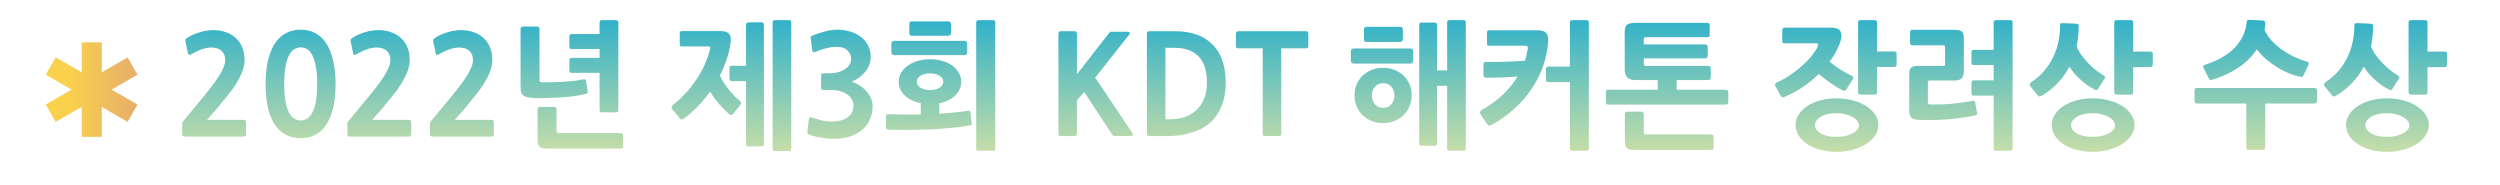 <svg width="257" height="19" viewBox="0 0 257 19" fill="none" xmlns="http://www.w3.org/2000/svg">
<path d="M19.092 14.042C18.961 14.042 18.868 14.028 18.812 14C18.756 13.972 18.728 13.893 18.728 13.762V12.768C18.728 12.665 18.751 12.581 18.798 12.516C18.845 12.441 18.901 12.367 18.966 12.292L21.01 9.828C21.766 8.913 22.312 8.167 22.648 7.588C22.984 7.009 23.152 6.547 23.152 6.202C23.152 5.819 23.049 5.516 22.844 5.292C22.648 5.068 22.363 4.937 21.99 4.9C21.635 4.863 21.276 4.9 20.912 5.012C20.548 5.124 20.142 5.306 19.694 5.558C19.563 5.633 19.47 5.661 19.414 5.642C19.367 5.614 19.335 5.558 19.316 5.474L19.064 4.242C19.045 4.167 19.045 4.107 19.064 4.06C19.092 4.013 19.162 3.953 19.274 3.878C19.451 3.757 19.652 3.649 19.876 3.556C20.1 3.453 20.329 3.369 20.562 3.304C20.805 3.229 21.043 3.178 21.276 3.15C21.509 3.113 21.719 3.094 21.906 3.094C22.354 3.094 22.774 3.159 23.166 3.29C23.567 3.421 23.913 3.617 24.202 3.878C24.491 4.13 24.72 4.447 24.888 4.83C25.056 5.213 25.14 5.656 25.14 6.16C25.14 6.599 25.047 7.037 24.86 7.476C24.673 7.915 24.445 8.344 24.174 8.764C23.903 9.175 23.609 9.571 23.292 9.954C22.984 10.327 22.704 10.668 22.452 10.976C22.293 11.181 22.102 11.405 21.878 11.648C21.663 11.891 21.467 12.115 21.29 12.32H24.986C25.126 12.32 25.21 12.343 25.238 12.39C25.275 12.437 25.294 12.525 25.294 12.656V13.706C25.294 13.846 25.275 13.939 25.238 13.986C25.201 14.023 25.117 14.042 24.986 14.042H19.092ZM30.914 14.196C30.289 14.196 29.748 14.065 29.29 13.804C28.833 13.533 28.455 13.155 28.156 12.67C27.867 12.185 27.652 11.601 27.512 10.92C27.372 10.229 27.302 9.464 27.302 8.624C27.302 8.251 27.321 7.854 27.358 7.434C27.396 7.014 27.461 6.599 27.554 6.188C27.657 5.777 27.792 5.385 27.96 5.012C28.138 4.629 28.357 4.293 28.618 4.004C28.889 3.715 29.211 3.486 29.584 3.318C29.967 3.141 30.41 3.052 30.914 3.052C31.418 3.052 31.857 3.141 32.23 3.318C32.604 3.486 32.921 3.715 33.182 4.004C33.453 4.293 33.672 4.629 33.84 5.012C34.008 5.385 34.139 5.782 34.232 6.202C34.335 6.613 34.405 7.028 34.442 7.448C34.48 7.868 34.498 8.26 34.498 8.624C34.498 9.464 34.428 10.225 34.288 10.906C34.148 11.587 33.929 12.175 33.63 12.67C33.341 13.155 32.972 13.533 32.524 13.804C32.076 14.065 31.54 14.196 30.914 14.196ZM30.914 4.872C30.681 4.872 30.462 4.933 30.256 5.054C30.051 5.175 29.869 5.385 29.71 5.684C29.561 5.973 29.44 6.361 29.346 6.846C29.262 7.322 29.22 7.915 29.22 8.624C29.22 9.343 29.262 9.945 29.346 10.43C29.44 10.906 29.561 11.289 29.71 11.578C29.869 11.867 30.051 12.073 30.256 12.194C30.462 12.315 30.681 12.376 30.914 12.376C31.148 12.376 31.367 12.315 31.572 12.194C31.778 12.073 31.955 11.867 32.104 11.578C32.263 11.289 32.384 10.906 32.468 10.43C32.562 9.945 32.608 9.343 32.608 8.624C32.608 7.915 32.562 7.322 32.468 6.846C32.384 6.361 32.263 5.973 32.104 5.684C31.955 5.385 31.778 5.175 31.572 5.054C31.367 4.933 31.148 4.872 30.914 4.872ZM36.072 14.042C35.942 14.042 35.849 14.028 35.792 14C35.736 13.972 35.709 13.893 35.709 13.762V12.768C35.709 12.665 35.732 12.581 35.779 12.516C35.825 12.441 35.881 12.367 35.947 12.292L37.99 9.828C38.746 8.913 39.292 8.167 39.629 7.588C39.965 7.009 40.133 6.547 40.133 6.202C40.133 5.819 40.03 5.516 39.825 5.292C39.629 5.068 39.344 4.937 38.971 4.9C38.616 4.863 38.257 4.9 37.892 5.012C37.529 5.124 37.123 5.306 36.675 5.558C36.544 5.633 36.45 5.661 36.395 5.642C36.348 5.614 36.315 5.558 36.297 5.474L36.044 4.242C36.026 4.167 36.026 4.107 36.044 4.06C36.072 4.013 36.142 3.953 36.255 3.878C36.432 3.757 36.633 3.649 36.856 3.556C37.081 3.453 37.309 3.369 37.542 3.304C37.785 3.229 38.023 3.178 38.257 3.15C38.49 3.113 38.7 3.094 38.886 3.094C39.334 3.094 39.755 3.159 40.147 3.29C40.548 3.421 40.893 3.617 41.182 3.878C41.472 4.13 41.7 4.447 41.868 4.83C42.036 5.213 42.12 5.656 42.12 6.16C42.12 6.599 42.027 7.037 41.84 7.476C41.654 7.915 41.425 8.344 41.154 8.764C40.884 9.175 40.59 9.571 40.273 9.954C39.965 10.327 39.684 10.668 39.432 10.976C39.274 11.181 39.083 11.405 38.858 11.648C38.644 11.891 38.448 12.115 38.27 12.32H41.967C42.106 12.32 42.191 12.343 42.218 12.39C42.256 12.437 42.275 12.525 42.275 12.656V13.706C42.275 13.846 42.256 13.939 42.218 13.986C42.181 14.023 42.097 14.042 41.967 14.042H36.072ZM44.563 14.042C44.432 14.042 44.339 14.028 44.283 14C44.227 13.972 44.199 13.893 44.199 13.762V12.768C44.199 12.665 44.222 12.581 44.269 12.516C44.315 12.441 44.371 12.367 44.437 12.292L46.481 9.828C47.237 8.913 47.783 8.167 48.119 7.588C48.455 7.009 48.623 6.547 48.623 6.202C48.623 5.819 48.52 5.516 48.315 5.292C48.119 5.068 47.834 4.937 47.461 4.9C47.106 4.863 46.747 4.9 46.383 5.012C46.019 5.124 45.613 5.306 45.165 5.558C45.034 5.633 44.941 5.661 44.885 5.642C44.838 5.614 44.805 5.558 44.787 5.474L44.535 4.242C44.516 4.167 44.516 4.107 44.535 4.06C44.563 4.013 44.633 3.953 44.745 3.878C44.922 3.757 45.123 3.649 45.347 3.556C45.571 3.453 45.799 3.369 46.033 3.304C46.275 3.229 46.513 3.178 46.747 3.15C46.98 3.113 47.19 3.094 47.377 3.094C47.825 3.094 48.245 3.159 48.637 3.29C49.038 3.421 49.383 3.617 49.673 3.878C49.962 4.13 50.191 4.447 50.359 4.83C50.527 5.213 50.611 5.656 50.611 6.16C50.611 6.599 50.517 7.037 50.331 7.476C50.144 7.915 49.915 8.344 49.645 8.764C49.374 9.175 49.08 9.571 48.763 9.954C48.455 10.327 48.175 10.668 47.923 10.976C47.764 11.181 47.573 11.405 47.349 11.648C47.134 11.891 46.938 12.115 46.761 12.32H50.457C50.597 12.32 50.681 12.343 50.709 12.39C50.746 12.437 50.765 12.525 50.765 12.656V13.706C50.765 13.846 50.746 13.939 50.709 13.986C50.671 14.023 50.587 14.042 50.457 14.042H44.563ZM63.301 11.55H61.887C61.784 11.55 61.714 11.531 61.677 11.494C61.649 11.457 61.635 11.387 61.635 11.284V7.49H58.793C58.709 7.49 58.644 7.476 58.597 7.448C58.55 7.411 58.527 7.341 58.527 7.238V6.216C58.527 6.113 58.55 6.043 58.597 6.006C58.644 5.969 58.709 5.95 58.793 5.95H61.635V5.04H58.793C58.709 5.04 58.644 5.026 58.597 4.998C58.55 4.961 58.527 4.891 58.527 4.788V3.78C58.527 3.668 58.55 3.593 58.597 3.556C58.644 3.519 58.709 3.5 58.793 3.5H61.635V2.338C61.635 2.161 61.719 2.072 61.887 2.072H63.301C63.478 2.072 63.567 2.161 63.567 2.338V11.284C63.567 11.387 63.548 11.457 63.511 11.494C63.474 11.531 63.404 11.55 63.301 11.55ZM60.193 9.66C59.773 9.763 59.311 9.847 58.807 9.912C58.312 9.968 57.808 10.01 57.295 10.038C56.791 10.066 56.301 10.085 55.825 10.094C55.358 10.094 54.943 10.08 54.579 10.052C54.187 10.015 53.912 9.921 53.753 9.772C53.594 9.623 53.515 9.371 53.515 9.016V3.01C53.515 2.823 53.604 2.73 53.781 2.73H55.167C55.363 2.73 55.461 2.823 55.461 3.01V8.204C55.461 8.297 55.475 8.363 55.503 8.4C55.531 8.428 55.601 8.447 55.713 8.456C56.03 8.465 56.366 8.465 56.721 8.456C57.076 8.447 57.435 8.433 57.799 8.414C58.163 8.395 58.527 8.367 58.891 8.33C59.255 8.283 59.605 8.227 59.941 8.162C60.053 8.143 60.128 8.148 60.165 8.176C60.202 8.204 60.226 8.241 60.235 8.288L60.417 9.38C60.436 9.529 60.361 9.623 60.193 9.66ZM63.777 15.274H56.231C56.035 15.274 55.872 15.255 55.741 15.218C55.62 15.19 55.522 15.139 55.447 15.064C55.382 14.989 55.335 14.887 55.307 14.756C55.279 14.625 55.265 14.462 55.265 14.266V11.284C55.265 11.088 55.358 10.99 55.545 10.99H56.917C57.113 10.99 57.211 11.088 57.211 11.284V13.468C57.211 13.608 57.286 13.678 57.435 13.678H63.777C63.852 13.678 63.917 13.697 63.973 13.734C64.029 13.762 64.057 13.827 64.057 13.93V15.022C64.057 15.153 64.029 15.227 63.973 15.246C63.917 15.265 63.852 15.274 63.777 15.274ZM75.043 4.788C74.959 5.264 74.828 5.754 74.651 6.258C74.473 6.753 74.259 7.257 74.007 7.77C74.109 8.003 74.24 8.246 74.399 8.498C74.557 8.741 74.73 8.979 74.917 9.212C75.103 9.436 75.295 9.651 75.491 9.856C75.687 10.052 75.878 10.225 76.065 10.374C76.149 10.439 76.191 10.505 76.191 10.57C76.2 10.635 76.158 10.724 76.065 10.836L75.393 11.676C75.318 11.769 75.248 11.821 75.183 11.83C75.117 11.83 75.033 11.788 74.931 11.704C74.781 11.583 74.618 11.433 74.441 11.256C74.273 11.079 74.1 10.892 73.923 10.696C73.755 10.491 73.587 10.281 73.419 10.066C73.26 9.842 73.12 9.627 72.999 9.422C72.625 9.945 72.215 10.439 71.767 10.906C71.328 11.373 70.843 11.797 70.311 12.18C70.189 12.264 70.101 12.301 70.045 12.292C69.998 12.283 69.933 12.227 69.849 12.124L69.107 11.228C68.976 11.079 69.009 10.925 69.205 10.766C69.718 10.365 70.18 9.931 70.591 9.464C71.011 8.988 71.379 8.503 71.697 8.008C72.014 7.513 72.28 7.019 72.495 6.524C72.709 6.029 72.877 5.549 72.999 5.082C73.017 5.007 73.022 4.937 73.013 4.872C73.003 4.807 72.929 4.774 72.789 4.774H70.129C69.998 4.774 69.923 4.751 69.905 4.704C69.886 4.648 69.877 4.573 69.877 4.48V3.486C69.877 3.383 69.891 3.309 69.919 3.262C69.956 3.215 70.031 3.192 70.143 3.192H74.021C74.441 3.192 74.73 3.267 74.889 3.416C75.047 3.556 75.127 3.789 75.127 4.116C75.127 4.209 75.117 4.321 75.099 4.452C75.08 4.573 75.061 4.685 75.043 4.788ZM75.253 8.344C75.169 8.344 75.103 8.325 75.057 8.288C75.01 8.251 74.987 8.181 74.987 8.078V7.042C74.987 6.911 75.01 6.832 75.057 6.804C75.113 6.776 75.178 6.762 75.253 6.762H76.695V2.576C76.695 2.389 76.793 2.296 76.989 2.296H78.263C78.44 2.296 78.529 2.389 78.529 2.576V14.784C78.529 14.896 78.51 14.966 78.473 14.994C78.435 15.031 78.365 15.05 78.263 15.05H76.989C76.886 15.05 76.811 15.036 76.765 15.008C76.718 14.98 76.695 14.905 76.695 14.784V8.344H75.253ZM81.077 15.526H79.691C79.588 15.526 79.518 15.507 79.481 15.47C79.443 15.433 79.425 15.363 79.425 15.26V2.338C79.425 2.235 79.443 2.165 79.481 2.128C79.527 2.091 79.602 2.072 79.705 2.072H81.077C81.179 2.072 81.249 2.091 81.287 2.128C81.324 2.165 81.343 2.235 81.343 2.338V15.26C81.343 15.363 81.324 15.433 81.287 15.47C81.249 15.507 81.179 15.526 81.077 15.526ZM89.707 10.906C89.707 11.382 89.618 11.825 89.441 12.236C89.273 12.647 89.016 13.006 88.671 13.314C88.335 13.613 87.915 13.846 87.411 14.014C86.916 14.182 86.342 14.266 85.689 14.266C85.297 14.266 84.877 14.229 84.429 14.154C83.981 14.089 83.589 13.991 83.253 13.86C83.122 13.813 83.043 13.757 83.015 13.692C82.987 13.627 82.982 13.543 83.001 13.44L83.141 12.32C83.159 12.189 83.192 12.11 83.239 12.082C83.295 12.054 83.397 12.063 83.547 12.11C83.771 12.185 84.028 12.259 84.317 12.334C84.606 12.409 84.863 12.455 85.087 12.474C85.404 12.502 85.722 12.497 86.039 12.46C86.356 12.423 86.641 12.343 86.893 12.222C87.145 12.091 87.346 11.914 87.495 11.69C87.653 11.466 87.733 11.186 87.733 10.85C87.733 10.654 87.686 10.463 87.593 10.276C87.499 10.08 87.355 9.907 87.159 9.758C86.972 9.609 86.734 9.487 86.445 9.394C86.165 9.301 85.834 9.254 85.451 9.254H84.695C84.573 9.254 84.494 9.235 84.457 9.198C84.429 9.161 84.415 9.086 84.415 8.974V7.826C84.415 7.695 84.429 7.616 84.457 7.588C84.494 7.551 84.573 7.532 84.695 7.532H85.423C85.619 7.532 85.834 7.504 86.067 7.448C86.309 7.392 86.534 7.303 86.739 7.182C86.954 7.061 87.131 6.911 87.271 6.734C87.42 6.547 87.495 6.328 87.495 6.076C87.495 5.721 87.369 5.423 87.117 5.18C86.874 4.937 86.501 4.816 85.997 4.816C85.67 4.816 85.32 4.863 84.947 4.956C84.573 5.049 84.237 5.161 83.939 5.292C83.808 5.348 83.706 5.371 83.631 5.362C83.556 5.343 83.51 5.269 83.491 5.138L83.351 3.976C83.332 3.883 83.337 3.813 83.365 3.766C83.402 3.719 83.491 3.668 83.631 3.612C84.023 3.453 84.429 3.323 84.849 3.22C85.269 3.108 85.68 3.052 86.081 3.052C86.492 3.052 86.902 3.108 87.313 3.22C87.724 3.332 88.092 3.505 88.419 3.738C88.746 3.962 89.007 4.256 89.203 4.62C89.408 4.975 89.511 5.395 89.511 5.88C89.511 6.151 89.46 6.412 89.357 6.664C89.263 6.916 89.128 7.154 88.951 7.378C88.783 7.593 88.578 7.789 88.335 7.966C88.102 8.134 87.845 8.274 87.565 8.386C88.274 8.657 88.806 9.025 89.161 9.492C89.525 9.959 89.707 10.43 89.707 10.906ZM99.653 12.908C99.009 13.011 98.337 13.095 97.637 13.16C96.946 13.225 96.242 13.272 95.523 13.3C94.814 13.328 94.104 13.347 93.395 13.356C92.686 13.356 92.004 13.347 91.351 13.328C91.239 13.328 91.164 13.305 91.127 13.258C91.099 13.211 91.085 13.137 91.085 13.034V12.026C91.085 11.923 91.104 11.849 91.141 11.802C91.178 11.755 91.248 11.737 91.351 11.746C91.883 11.755 92.424 11.765 92.975 11.774C93.535 11.783 94.095 11.779 94.655 11.76V10.612C94.328 10.547 94.025 10.449 93.745 10.318C93.474 10.187 93.236 10.029 93.031 9.842C92.835 9.646 92.676 9.431 92.555 9.198C92.443 8.955 92.387 8.689 92.387 8.4C92.387 8.055 92.471 7.742 92.639 7.462C92.816 7.173 93.054 6.925 93.353 6.72C93.652 6.515 93.992 6.361 94.375 6.258C94.767 6.146 95.182 6.09 95.621 6.09C96.05 6.09 96.456 6.146 96.839 6.258C97.231 6.361 97.572 6.515 97.861 6.72C98.15 6.925 98.379 7.173 98.547 7.462C98.724 7.742 98.813 8.055 98.813 8.4C98.813 8.689 98.757 8.955 98.645 9.198C98.533 9.441 98.374 9.655 98.169 9.842C97.964 10.029 97.721 10.192 97.441 10.332C97.17 10.463 96.876 10.561 96.559 10.626V11.69C97.054 11.662 97.534 11.625 98.001 11.578C98.477 11.531 98.948 11.471 99.415 11.396C99.555 11.377 99.644 11.382 99.681 11.41C99.728 11.429 99.76 11.494 99.779 11.606L99.891 12.614C99.91 12.745 99.896 12.824 99.849 12.852C99.812 12.871 99.746 12.889 99.653 12.908ZM102.047 15.498H100.619C100.516 15.498 100.446 15.479 100.409 15.442C100.372 15.414 100.353 15.344 100.353 15.232V2.338C100.353 2.235 100.372 2.165 100.409 2.128C100.446 2.091 100.516 2.072 100.619 2.072H102.047C102.15 2.072 102.22 2.091 102.257 2.128C102.294 2.165 102.313 2.235 102.313 2.338V15.232C102.313 15.344 102.294 15.414 102.257 15.442C102.22 15.479 102.15 15.498 102.047 15.498ZM99.135 5.67H91.939C91.734 5.67 91.631 5.572 91.631 5.376V4.494C91.631 4.298 91.734 4.2 91.939 4.2H99.135C99.331 4.2 99.429 4.298 99.429 4.494V5.39C99.429 5.577 99.331 5.67 99.135 5.67ZM97.455 3.682H93.773C93.698 3.682 93.628 3.668 93.563 3.64C93.507 3.603 93.479 3.519 93.479 3.388V2.492C93.479 2.371 93.507 2.291 93.563 2.254C93.628 2.217 93.698 2.198 93.773 2.198H97.455C97.66 2.198 97.763 2.301 97.763 2.506V3.374C97.763 3.579 97.66 3.682 97.455 3.682ZM95.621 7.546C95.192 7.546 94.856 7.63 94.613 7.798C94.37 7.966 94.249 8.167 94.249 8.4C94.249 8.633 94.366 8.834 94.599 9.002C94.842 9.17 95.182 9.254 95.621 9.254C96.041 9.254 96.368 9.17 96.601 9.002C96.844 8.834 96.965 8.633 96.965 8.4C96.965 8.167 96.844 7.966 96.601 7.798C96.368 7.63 96.041 7.546 95.621 7.546ZM114.615 13.972C114.512 13.972 114.447 13.963 114.419 13.944C114.391 13.925 114.344 13.865 114.279 13.762L111.465 9.464L110.709 10.304V13.706C110.709 13.818 110.686 13.893 110.639 13.93C110.592 13.967 110.522 13.986 110.429 13.986H109.085C108.982 13.986 108.908 13.967 108.861 13.93C108.824 13.893 108.805 13.818 108.805 13.706V3.486C108.805 3.299 108.898 3.206 109.085 3.206H110.429C110.616 3.206 110.709 3.299 110.709 3.486V7.63L113.999 3.416C114.046 3.369 114.083 3.332 114.111 3.304C114.139 3.276 114.195 3.262 114.279 3.262H115.847C116.174 3.262 116.239 3.379 116.043 3.612L112.585 7.98L116.407 13.678C116.547 13.874 116.486 13.972 116.225 13.972H114.615ZM124.242 12.74C123.99 12.955 123.7 13.141 123.374 13.3C123.047 13.449 122.702 13.575 122.338 13.678C121.983 13.781 121.61 13.86 121.218 13.916C120.835 13.963 120.457 13.986 120.084 13.986H118.32C118.217 13.986 118.138 13.981 118.082 13.972C118.026 13.963 117.984 13.944 117.956 13.916C117.928 13.888 117.909 13.846 117.9 13.79C117.9 13.734 117.9 13.655 117.9 13.552V3.682C117.9 3.57 117.9 3.481 117.9 3.416C117.909 3.351 117.928 3.304 117.956 3.276C117.984 3.248 118.026 3.229 118.082 3.22C118.147 3.211 118.236 3.206 118.348 3.206H120.77C122.562 3.206 123.92 3.733 124.844 4.788C125.236 5.245 125.525 5.777 125.712 6.384C125.908 6.991 126.006 7.719 126.006 8.568C126.006 9.445 125.852 10.248 125.544 10.976C125.245 11.695 124.811 12.283 124.242 12.74ZM123.388 5.992C123.117 5.647 122.758 5.381 122.31 5.194C121.871 5.007 121.344 4.914 120.728 4.914H119.804V12.264H120.266C120.816 12.264 121.325 12.185 121.792 12.026C122.258 11.867 122.66 11.629 122.996 11.312C123.332 10.995 123.593 10.607 123.78 10.15C123.976 9.683 124.074 9.142 124.074 8.526C124.074 7.434 123.845 6.589 123.388 5.992ZM131.712 4.97V13.706C131.712 13.818 131.688 13.893 131.642 13.93C131.604 13.967 131.539 13.986 131.446 13.986H130.074C129.98 13.986 129.91 13.967 129.864 13.93C129.826 13.893 129.808 13.818 129.808 13.706V4.97H127.33C127.227 4.97 127.152 4.951 127.106 4.914C127.068 4.877 127.05 4.807 127.05 4.704V3.486C127.05 3.299 127.143 3.206 127.33 3.206H134.218C134.339 3.206 134.414 3.229 134.442 3.276C134.479 3.313 134.498 3.383 134.498 3.486V4.704C134.498 4.807 134.479 4.877 134.442 4.914C134.414 4.951 134.339 4.97 134.218 4.97H131.712ZM150.432 15.498H149.018C148.916 15.498 148.846 15.479 148.808 15.442C148.78 15.414 148.766 15.349 148.766 15.246V8.82H147.73V14.728C147.73 14.849 147.712 14.919 147.674 14.938C147.646 14.966 147.581 14.98 147.478 14.98H146.162C146.06 14.98 145.99 14.966 145.952 14.938C145.915 14.919 145.896 14.849 145.896 14.728V2.576C145.896 2.473 145.915 2.408 145.952 2.38C145.99 2.343 146.06 2.324 146.162 2.324H147.478C147.581 2.324 147.646 2.343 147.674 2.38C147.712 2.408 147.73 2.473 147.73 2.576V7.238H148.766V2.324C148.766 2.221 148.785 2.156 148.822 2.128C148.86 2.091 148.93 2.072 149.032 2.072H150.432C150.535 2.072 150.6 2.091 150.628 2.128C150.666 2.156 150.684 2.221 150.684 2.324V15.246C150.684 15.349 150.666 15.414 150.628 15.442C150.6 15.479 150.535 15.498 150.432 15.498ZM143.922 4.312H140.52C140.436 4.312 140.362 4.298 140.296 4.27C140.24 4.233 140.212 4.149 140.212 4.018V3.052C140.212 2.931 140.24 2.851 140.296 2.814C140.362 2.777 140.436 2.758 140.52 2.758H143.922C144.118 2.758 144.216 2.861 144.216 3.066V4.004C144.216 4.209 144.118 4.312 143.922 4.312ZM144.986 6.538H139.176C138.971 6.538 138.868 6.435 138.868 6.23V5.278C138.868 5.082 138.971 4.984 139.176 4.984H144.986C145.182 4.984 145.28 5.082 145.28 5.278V6.244C145.28 6.44 145.182 6.538 144.986 6.538ZM142.172 12.656C141.743 12.656 141.346 12.581 140.982 12.432C140.628 12.283 140.32 12.082 140.058 11.83C139.806 11.569 139.606 11.265 139.456 10.92C139.316 10.565 139.246 10.187 139.246 9.786C139.246 9.385 139.316 9.016 139.456 8.68C139.606 8.335 139.811 8.036 140.072 7.784C140.334 7.532 140.642 7.336 140.996 7.196C141.36 7.047 141.757 6.972 142.186 6.972C142.616 6.972 143.008 7.047 143.362 7.196C143.726 7.336 144.039 7.532 144.3 7.784C144.562 8.036 144.762 8.335 144.902 8.68C145.052 9.016 145.126 9.385 145.126 9.786C145.126 10.178 145.052 10.551 144.902 10.906C144.762 11.251 144.562 11.555 144.3 11.816C144.039 12.068 143.726 12.273 143.362 12.432C142.998 12.581 142.602 12.656 142.172 12.656ZM142.186 8.554C141.832 8.554 141.547 8.68 141.332 8.932C141.127 9.175 141.024 9.469 141.024 9.814C141.024 10.159 141.127 10.458 141.332 10.71C141.547 10.962 141.832 11.088 142.186 11.088C142.56 11.088 142.844 10.962 143.04 10.71C143.246 10.458 143.348 10.159 143.348 9.814C143.348 9.469 143.246 9.175 143.04 8.932C142.844 8.68 142.56 8.554 142.186 8.554ZM153.392 12.81C153.262 12.885 153.159 12.922 153.084 12.922C153.019 12.913 152.949 12.857 152.874 12.754L152.216 11.774C152.151 11.69 152.128 11.606 152.146 11.522C152.174 11.429 152.23 11.359 152.314 11.312C153.136 10.855 153.854 10.337 154.47 9.758C155.086 9.17 155.6 8.54 156.01 7.868C155.478 7.915 154.928 7.947 154.358 7.966C153.798 7.985 153.271 7.994 152.776 7.994C152.59 7.994 152.496 7.896 152.496 7.7V6.664C152.496 6.533 152.515 6.454 152.552 6.426C152.59 6.389 152.66 6.37 152.762 6.37C153.08 6.37 153.416 6.37 153.77 6.37C154.134 6.361 154.494 6.351 154.848 6.342C155.203 6.333 155.544 6.319 155.87 6.3C156.197 6.281 156.496 6.263 156.766 6.244C156.888 5.843 156.986 5.427 157.06 4.998C157.088 4.802 157.014 4.704 156.836 4.704H153.14C153.01 4.704 152.93 4.685 152.902 4.648C152.874 4.601 152.86 4.527 152.86 4.424V3.374C152.86 3.262 152.879 3.192 152.916 3.164C152.963 3.127 153.038 3.108 153.14 3.108H158.026C158.493 3.108 158.801 3.206 158.95 3.402C159.109 3.589 159.174 3.887 159.146 4.298C159.09 5.138 158.922 5.964 158.642 6.776C158.362 7.588 157.975 8.363 157.48 9.1C156.995 9.828 156.407 10.509 155.716 11.144C155.035 11.779 154.26 12.334 153.392 12.81ZM163.08 15.498H161.652C161.55 15.498 161.48 15.479 161.442 15.442C161.405 15.414 161.386 15.344 161.386 15.232V8.442H159.188C159.104 8.442 159.039 8.428 158.992 8.4C158.946 8.363 158.922 8.293 158.922 8.19V7.126C158.922 7.014 158.946 6.939 158.992 6.902C159.039 6.865 159.104 6.846 159.188 6.846H161.386V2.338C161.386 2.235 161.405 2.165 161.442 2.128C161.48 2.091 161.55 2.072 161.652 2.072H163.08C163.183 2.072 163.248 2.091 163.276 2.128C163.314 2.165 163.332 2.235 163.332 2.338V15.232C163.332 15.344 163.314 15.414 163.276 15.442C163.248 15.479 163.183 15.498 163.08 15.498ZM175.56 8.232H172.354V9.226H177.38C177.464 9.226 177.534 9.245 177.59 9.282C177.646 9.319 177.674 9.394 177.674 9.506V10.444C177.674 10.649 177.576 10.752 177.38 10.752H165.368C165.238 10.752 165.158 10.729 165.13 10.682C165.102 10.635 165.088 10.556 165.088 10.444V9.506C165.088 9.403 165.107 9.333 165.144 9.296C165.182 9.249 165.256 9.226 165.368 9.226H170.408V8.232H168.154C167.744 8.232 167.45 8.139 167.272 7.952C167.104 7.765 167.02 7.49 167.02 7.126V3.332C167.02 2.931 167.1 2.669 167.258 2.548C167.426 2.417 167.706 2.352 168.098 2.352H175.49C175.668 2.352 175.756 2.441 175.756 2.618V3.556C175.756 3.659 175.738 3.729 175.7 3.766C175.663 3.803 175.593 3.822 175.49 3.822H169.204C169.055 3.822 168.98 3.897 168.98 4.046V4.564H175.266C175.462 4.564 175.56 4.662 175.56 4.858V5.712C175.56 5.908 175.462 6.006 175.266 6.006H168.98V6.552C168.98 6.701 169.055 6.776 169.204 6.776H175.56C175.766 6.776 175.868 6.855 175.868 7.014V7.952C175.868 8.139 175.766 8.232 175.56 8.232ZM175.868 15.414H168C167.804 15.414 167.641 15.395 167.51 15.358C167.389 15.33 167.291 15.279 167.216 15.204C167.151 15.129 167.104 15.027 167.076 14.896C167.048 14.765 167.034 14.602 167.034 14.406V11.76C167.034 11.573 167.128 11.48 167.314 11.48H168.686C168.882 11.48 168.98 11.573 168.98 11.76V13.608C168.98 13.748 169.05 13.818 169.19 13.818H175.868C175.943 13.818 176.008 13.837 176.064 13.874C176.13 13.902 176.162 13.967 176.162 14.07V15.162C176.162 15.293 176.13 15.367 176.064 15.386C176.008 15.405 175.943 15.414 175.868 15.414ZM188.814 15.61C188.207 15.61 187.647 15.54 187.134 15.4C186.621 15.26 186.173 15.064 185.79 14.812C185.417 14.569 185.123 14.28 184.908 13.944C184.693 13.608 184.586 13.239 184.586 12.838C184.586 12.455 184.693 12.101 184.908 11.774C185.123 11.438 185.417 11.149 185.79 10.906C186.173 10.654 186.621 10.458 187.134 10.318C187.647 10.178 188.207 10.108 188.814 10.108C189.393 10.108 189.939 10.178 190.452 10.318C190.975 10.449 191.432 10.64 191.824 10.892C192.216 11.135 192.524 11.424 192.748 11.76C192.981 12.087 193.098 12.446 193.098 12.838C193.098 13.239 192.981 13.608 192.748 13.944C192.524 14.28 192.216 14.569 191.824 14.812C191.432 15.064 190.975 15.26 190.452 15.4C189.939 15.54 189.393 15.61 188.814 15.61ZM183.536 9.926C183.377 10.001 183.265 10.024 183.2 9.996C183.144 9.968 183.093 9.912 183.046 9.828L182.514 8.862C182.421 8.694 182.481 8.563 182.696 8.47C183.172 8.246 183.629 7.985 184.068 7.686C184.507 7.387 184.903 7.079 185.258 6.762C185.622 6.445 185.935 6.123 186.196 5.796C186.467 5.469 186.672 5.166 186.812 4.886C186.887 4.727 186.919 4.615 186.91 4.55C186.901 4.485 186.817 4.452 186.658 4.452H183.466C183.345 4.452 183.27 4.429 183.242 4.382C183.223 4.326 183.214 4.251 183.214 4.158V3.136C183.214 2.94 183.303 2.842 183.48 2.842H188.212C188.763 2.842 189.099 2.982 189.22 3.262C189.351 3.533 189.332 3.901 189.164 4.368C188.921 5.04 188.562 5.698 188.086 6.342C188.459 6.659 188.851 6.944 189.262 7.196C189.673 7.439 190.041 7.639 190.368 7.798C190.527 7.882 190.559 7.999 190.466 8.148L189.794 9.212C189.71 9.352 189.584 9.375 189.416 9.282C189.276 9.217 189.108 9.128 188.912 9.016C188.725 8.895 188.525 8.764 188.31 8.624C188.095 8.475 187.871 8.316 187.638 8.148C187.405 7.971 187.185 7.789 186.98 7.602C186.504 8.069 185.977 8.503 185.398 8.904C184.819 9.296 184.199 9.637 183.536 9.926ZM194.694 6.888H192.958V9.478C192.958 9.646 192.874 9.73 192.706 9.73H191.292C191.105 9.73 191.012 9.641 191.012 9.464V2.338C191.012 2.235 191.031 2.165 191.068 2.128C191.115 2.091 191.189 2.072 191.292 2.072H192.706C192.809 2.072 192.874 2.091 192.902 2.128C192.939 2.165 192.958 2.235 192.958 2.338V5.292H194.694C194.778 5.292 194.843 5.306 194.89 5.334C194.946 5.353 194.974 5.423 194.974 5.544V6.608C194.974 6.795 194.881 6.888 194.694 6.888ZM188.814 11.634C188.114 11.634 187.563 11.76 187.162 12.012C186.77 12.264 186.574 12.553 186.574 12.88C186.574 13.197 186.77 13.477 187.162 13.72C187.563 13.953 188.114 14.07 188.814 14.07C189.141 14.07 189.444 14.037 189.724 13.972C190.004 13.907 190.242 13.823 190.438 13.72C190.643 13.608 190.802 13.482 190.914 13.342C191.035 13.193 191.096 13.039 191.096 12.88C191.096 12.721 191.035 12.567 190.914 12.418C190.802 12.269 190.643 12.138 190.438 12.026C190.233 11.905 189.99 11.811 189.71 11.746C189.43 11.671 189.131 11.634 188.814 11.634ZM203.016 11.872C202.167 12.04 201.252 12.171 200.272 12.264C199.292 12.348 198.307 12.367 197.318 12.32C196.907 12.311 196.627 12.231 196.478 12.082C196.338 11.933 196.268 11.681 196.268 11.326V7.588C196.268 7.289 196.333 7.079 196.464 6.958C196.595 6.837 196.809 6.776 197.108 6.776H199.754C199.838 6.776 199.889 6.767 199.908 6.748C199.936 6.72 199.95 6.664 199.95 6.58V4.858C199.95 4.774 199.936 4.723 199.908 4.704C199.889 4.676 199.838 4.662 199.754 4.662H196.632C196.445 4.662 196.352 4.573 196.352 4.396V3.332C196.352 3.229 196.371 3.159 196.408 3.122C196.455 3.085 196.529 3.066 196.632 3.066H200.93C201.135 3.066 201.299 3.085 201.42 3.122C201.551 3.15 201.649 3.201 201.714 3.276C201.779 3.351 201.821 3.449 201.84 3.57C201.868 3.691 201.882 3.845 201.882 4.032V7.28C201.882 7.672 201.803 7.938 201.644 8.078C201.495 8.209 201.252 8.274 200.916 8.274H198.368C198.247 8.274 198.186 8.335 198.186 8.456V10.556C198.186 10.677 198.256 10.738 198.396 10.738C198.807 10.747 199.194 10.747 199.558 10.738C199.931 10.719 200.295 10.696 200.65 10.668C201.014 10.631 201.369 10.589 201.714 10.542C202.069 10.495 202.433 10.439 202.806 10.374C202.899 10.355 202.96 10.365 202.988 10.402C203.016 10.43 203.039 10.481 203.058 10.556L203.24 11.592C203.259 11.695 203.249 11.765 203.212 11.802C203.184 11.83 203.119 11.853 203.016 11.872ZM206.642 15.498H205.214C205.111 15.498 205.041 15.479 205.004 15.442C204.967 15.414 204.948 15.344 204.948 15.232V9.828H202.932C202.848 9.828 202.783 9.814 202.736 9.786C202.689 9.749 202.666 9.679 202.666 9.576V8.526C202.666 8.414 202.689 8.344 202.736 8.316C202.783 8.279 202.848 8.26 202.932 8.26H204.948V6.692H202.932C202.848 6.692 202.783 6.673 202.736 6.636C202.689 6.599 202.666 6.529 202.666 6.426V5.39C202.666 5.278 202.689 5.208 202.736 5.18C202.783 5.143 202.848 5.124 202.932 5.124H204.948V2.338C204.948 2.235 204.967 2.165 205.004 2.128C205.041 2.091 205.111 2.072 205.214 2.072H206.642C206.745 2.072 206.81 2.091 206.838 2.128C206.875 2.165 206.894 2.235 206.894 2.338V15.232C206.894 15.344 206.875 15.414 206.838 15.442C206.81 15.479 206.745 15.498 206.642 15.498ZM215.146 15.61C214.539 15.61 213.979 15.54 213.466 15.4C212.953 15.26 212.505 15.064 212.122 14.812C211.749 14.569 211.455 14.28 211.24 13.944C211.025 13.608 210.918 13.239 210.918 12.838C210.918 12.455 211.025 12.101 211.24 11.774C211.455 11.438 211.749 11.149 212.122 10.906C212.505 10.654 212.953 10.458 213.466 10.318C213.979 10.178 214.539 10.108 215.146 10.108C215.725 10.108 216.271 10.178 216.784 10.318C217.307 10.449 217.764 10.64 218.156 10.892C218.548 11.135 218.856 11.424 219.08 11.76C219.313 12.087 219.43 12.446 219.43 12.838C219.43 13.239 219.313 13.608 219.08 13.944C218.856 14.28 218.548 14.569 218.156 14.812C217.764 15.064 217.307 15.26 216.784 15.4C216.271 15.54 215.725 15.61 215.146 15.61ZM210.022 9.772C209.845 9.875 209.723 9.926 209.658 9.926C209.602 9.926 209.537 9.879 209.462 9.786L208.762 8.918C208.659 8.787 208.622 8.694 208.65 8.638C208.678 8.573 208.748 8.498 208.86 8.414C209.364 8.078 209.798 7.695 210.162 7.266C210.526 6.827 210.825 6.365 211.058 5.88C211.301 5.385 211.478 4.872 211.59 4.34C211.711 3.799 211.772 3.253 211.772 2.702C211.772 2.543 211.791 2.45 211.828 2.422C211.875 2.385 211.963 2.371 212.094 2.38L213.41 2.436C213.513 2.445 213.583 2.469 213.62 2.506C213.667 2.534 213.69 2.599 213.69 2.702C213.69 3.43 213.62 4.116 213.48 4.76C213.601 5.077 213.769 5.385 213.984 5.684C214.208 5.983 214.446 6.263 214.698 6.524C214.95 6.776 215.207 7.009 215.468 7.224C215.739 7.429 215.986 7.597 216.21 7.728C216.341 7.803 216.406 7.877 216.406 7.952C216.406 7.989 216.387 8.036 216.35 8.092C216.322 8.139 216.294 8.181 216.266 8.218L215.72 9.086C215.645 9.198 215.58 9.259 215.524 9.268C215.468 9.268 215.375 9.231 215.244 9.156C215.057 9.063 214.852 8.941 214.628 8.792C214.404 8.633 214.18 8.456 213.956 8.26C213.732 8.064 213.513 7.849 213.298 7.616C213.093 7.373 212.906 7.121 212.738 6.86C212.113 8.045 211.207 9.016 210.022 9.772ZM221.026 6.902H219.29V9.478C219.29 9.646 219.206 9.73 219.038 9.73H217.624C217.437 9.73 217.344 9.641 217.344 9.464V2.338C217.344 2.235 217.363 2.165 217.4 2.128C217.447 2.091 217.521 2.072 217.624 2.072H219.038C219.141 2.072 219.206 2.091 219.234 2.128C219.271 2.165 219.29 2.235 219.29 2.338V5.306H221.026C221.11 5.306 221.175 5.32 221.222 5.348C221.278 5.367 221.306 5.437 221.306 5.558V6.622C221.306 6.809 221.213 6.902 221.026 6.902ZM215.146 11.634C214.446 11.634 213.895 11.76 213.494 12.012C213.102 12.264 212.906 12.553 212.906 12.88C212.906 13.197 213.102 13.477 213.494 13.72C213.895 13.953 214.446 14.07 215.146 14.07C215.473 14.07 215.776 14.037 216.056 13.972C216.336 13.907 216.574 13.823 216.77 13.72C216.975 13.608 217.134 13.482 217.246 13.342C217.367 13.193 217.428 13.039 217.428 12.88C217.428 12.721 217.367 12.567 217.246 12.418C217.134 12.269 216.975 12.138 216.77 12.026C216.565 11.905 216.322 11.811 216.042 11.746C215.762 11.671 215.463 11.634 215.146 11.634ZM237.906 10.64H232.866V15.12C232.866 15.307 232.773 15.4 232.586 15.4H231.2C231.013 15.4 230.92 15.307 230.92 15.12V10.64H225.88C225.759 10.64 225.679 10.612 225.642 10.556C225.614 10.5 225.6 10.421 225.6 10.318V9.352C225.6 9.249 225.614 9.175 225.642 9.128C225.679 9.072 225.759 9.044 225.88 9.044H237.906C238.102 9.044 238.2 9.147 238.2 9.352V10.318C238.2 10.533 238.102 10.64 237.906 10.64ZM227.448 8.19C227.317 8.227 227.229 8.232 227.182 8.204C227.154 8.185 227.126 8.157 227.098 8.12C227.079 8.073 227.061 8.036 227.042 8.008L226.524 6.986C226.449 6.827 226.51 6.715 226.706 6.65C228.059 6.202 229.077 5.609 229.758 4.872C230.449 4.135 230.85 3.281 230.962 2.31C230.981 2.179 231.004 2.1 231.032 2.072C231.069 2.044 231.153 2.035 231.284 2.044L232.558 2.1C232.773 2.109 232.875 2.207 232.866 2.394C232.857 2.515 232.847 2.632 232.838 2.744C232.829 2.856 232.815 2.968 232.796 3.08C232.955 3.435 233.179 3.78 233.468 4.116C233.767 4.443 234.107 4.751 234.49 5.04C234.873 5.32 235.288 5.572 235.736 5.796C236.193 6.011 236.66 6.188 237.136 6.328C237.267 6.365 237.332 6.417 237.332 6.482C237.341 6.547 237.323 6.636 237.276 6.748L236.814 7.728C236.795 7.747 236.777 7.775 236.758 7.812C236.749 7.849 236.735 7.877 236.716 7.896C236.697 7.905 236.669 7.915 236.632 7.924C236.604 7.924 236.557 7.915 236.492 7.896C236.1 7.821 235.689 7.695 235.26 7.518C234.84 7.341 234.429 7.126 234.028 6.874C233.627 6.622 233.249 6.342 232.894 6.034C232.549 5.726 232.25 5.404 231.998 5.068C231.513 5.815 230.873 6.449 230.08 6.972C229.287 7.495 228.409 7.901 227.448 8.19ZM245.402 15.61C244.795 15.61 244.235 15.54 243.722 15.4C243.209 15.26 242.761 15.064 242.378 14.812C242.005 14.569 241.711 14.28 241.496 13.944C241.281 13.608 241.174 13.239 241.174 12.838C241.174 12.455 241.281 12.101 241.496 11.774C241.711 11.438 242.005 11.149 242.378 10.906C242.761 10.654 243.209 10.458 243.722 10.318C244.235 10.178 244.795 10.108 245.402 10.108C245.981 10.108 246.527 10.178 247.04 10.318C247.563 10.449 248.02 10.64 248.412 10.892C248.804 11.135 249.112 11.424 249.336 11.76C249.569 12.087 249.686 12.446 249.686 12.838C249.686 13.239 249.569 13.608 249.336 13.944C249.112 14.28 248.804 14.569 248.412 14.812C248.02 15.064 247.563 15.26 247.04 15.4C246.527 15.54 245.981 15.61 245.402 15.61ZM240.278 9.772C240.101 9.875 239.979 9.926 239.914 9.926C239.858 9.926 239.793 9.879 239.718 9.786L239.018 8.918C238.915 8.787 238.878 8.694 238.906 8.638C238.934 8.573 239.004 8.498 239.116 8.414C239.62 8.078 240.054 7.695 240.418 7.266C240.782 6.827 241.081 6.365 241.314 5.88C241.557 5.385 241.734 4.872 241.846 4.34C241.967 3.799 242.028 3.253 242.028 2.702C242.028 2.543 242.047 2.45 242.084 2.422C242.131 2.385 242.219 2.371 242.35 2.38L243.666 2.436C243.769 2.445 243.839 2.469 243.876 2.506C243.923 2.534 243.946 2.599 243.946 2.702C243.946 3.43 243.876 4.116 243.736 4.76C243.857 5.077 244.025 5.385 244.24 5.684C244.464 5.983 244.702 6.263 244.954 6.524C245.206 6.776 245.463 7.009 245.724 7.224C245.995 7.429 246.242 7.597 246.466 7.728C246.597 7.803 246.662 7.877 246.662 7.952C246.662 7.989 246.643 8.036 246.606 8.092C246.578 8.139 246.55 8.181 246.522 8.218L245.976 9.086C245.901 9.198 245.836 9.259 245.78 9.268C245.724 9.268 245.631 9.231 245.5 9.156C245.313 9.063 245.108 8.941 244.884 8.792C244.66 8.633 244.436 8.456 244.212 8.26C243.988 8.064 243.769 7.849 243.554 7.616C243.349 7.373 243.162 7.121 242.994 6.86C242.369 8.045 241.463 9.016 240.278 9.772ZM251.282 6.902H249.546V9.478C249.546 9.646 249.462 9.73 249.294 9.73H247.88C247.693 9.73 247.6 9.641 247.6 9.464V2.338C247.6 2.235 247.619 2.165 247.656 2.128C247.703 2.091 247.777 2.072 247.88 2.072H249.294C249.397 2.072 249.462 2.091 249.49 2.128C249.527 2.165 249.546 2.235 249.546 2.338V5.306H251.282C251.366 5.306 251.431 5.32 251.478 5.348C251.534 5.367 251.562 5.437 251.562 5.558V6.622C251.562 6.809 251.469 6.902 251.282 6.902ZM245.402 11.634C244.702 11.634 244.151 11.76 243.75 12.012C243.358 12.264 243.162 12.553 243.162 12.88C243.162 13.197 243.358 13.477 243.75 13.72C244.151 13.953 244.702 14.07 245.402 14.07C245.729 14.07 246.032 14.037 246.312 13.972C246.592 13.907 246.83 13.823 247.026 13.72C247.231 13.608 247.39 13.482 247.502 13.342C247.623 13.193 247.684 13.039 247.684 12.88C247.684 12.721 247.623 12.567 247.502 12.418C247.39 12.269 247.231 12.138 247.026 12.026C246.821 11.905 246.578 11.811 246.298 11.746C246.018 11.671 245.719 11.634 245.402 11.634Z" fill="url(#paint0_linear_232_42)"/>
<g filter="url(#filter0_f_232_42)">
<path d="M8.41 14.056H10.454V10.976L13.114 12.516L14.122 10.752L11.462 9.212L14.122 7.672L13.114 5.908L10.454 7.448V4.368H8.41V7.448L5.722 5.908L4.714 7.672L7.374 9.212L4.714 10.752L5.722 12.516L8.41 10.976V14.056Z" fill="url(#paint1_linear_232_42)" fill-opacity="0.5"/>
</g>
<path d="M8.41 14.056H10.454V10.976L13.114 12.516L14.122 10.752L11.462 9.212L14.122 7.672L13.114 5.908L10.454 7.448V4.368H8.41V7.448L5.722 5.908L4.714 7.672L7.374 9.212L4.714 10.752L5.722 12.516L8.41 10.976V14.056Z" fill="url(#paint2_linear_232_42)"/>
<defs>
<filter id="filter0_f_232_42" x="0.714" y="0.368" width="17.408" height="17.688" filterUnits="userSpaceOnUse" color-interpolation-filters="sRGB">
<feFlood flood-opacity="0" result="BackgroundImageFix"/>
<feBlend mode="normal" in="SourceGraphic" in2="BackgroundImageFix" result="shape"/>
<feGaussianBlur stdDeviation="2" result="effect1_foregroundBlur_232_42"/>
</filter>
<linearGradient id="paint0_linear_232_42" x1="137.5" y1="2" x2="137.5" y2="16" gradientUnits="userSpaceOnUse">
<stop stop-color="#31B1C9"/>
<stop offset="1" stop-color="#CADFA8"/>
</linearGradient>
<linearGradient id="paint1_linear_232_42" x1="7.036" y1="19" x2="21.338" y2="18.989" gradientUnits="userSpaceOnUse">
<stop stop-color="#FAD14C"/>
<stop offset="1" stop-color="#D18A8C"/>
</linearGradient>
<linearGradient id="paint2_linear_232_42" x1="7.036" y1="19" x2="21.338" y2="18.989" gradientUnits="userSpaceOnUse">
<stop stop-color="#FAD14C"/>
<stop offset="1" stop-color="#D18A8C"/>
</linearGradient>
</defs>
</svg>
